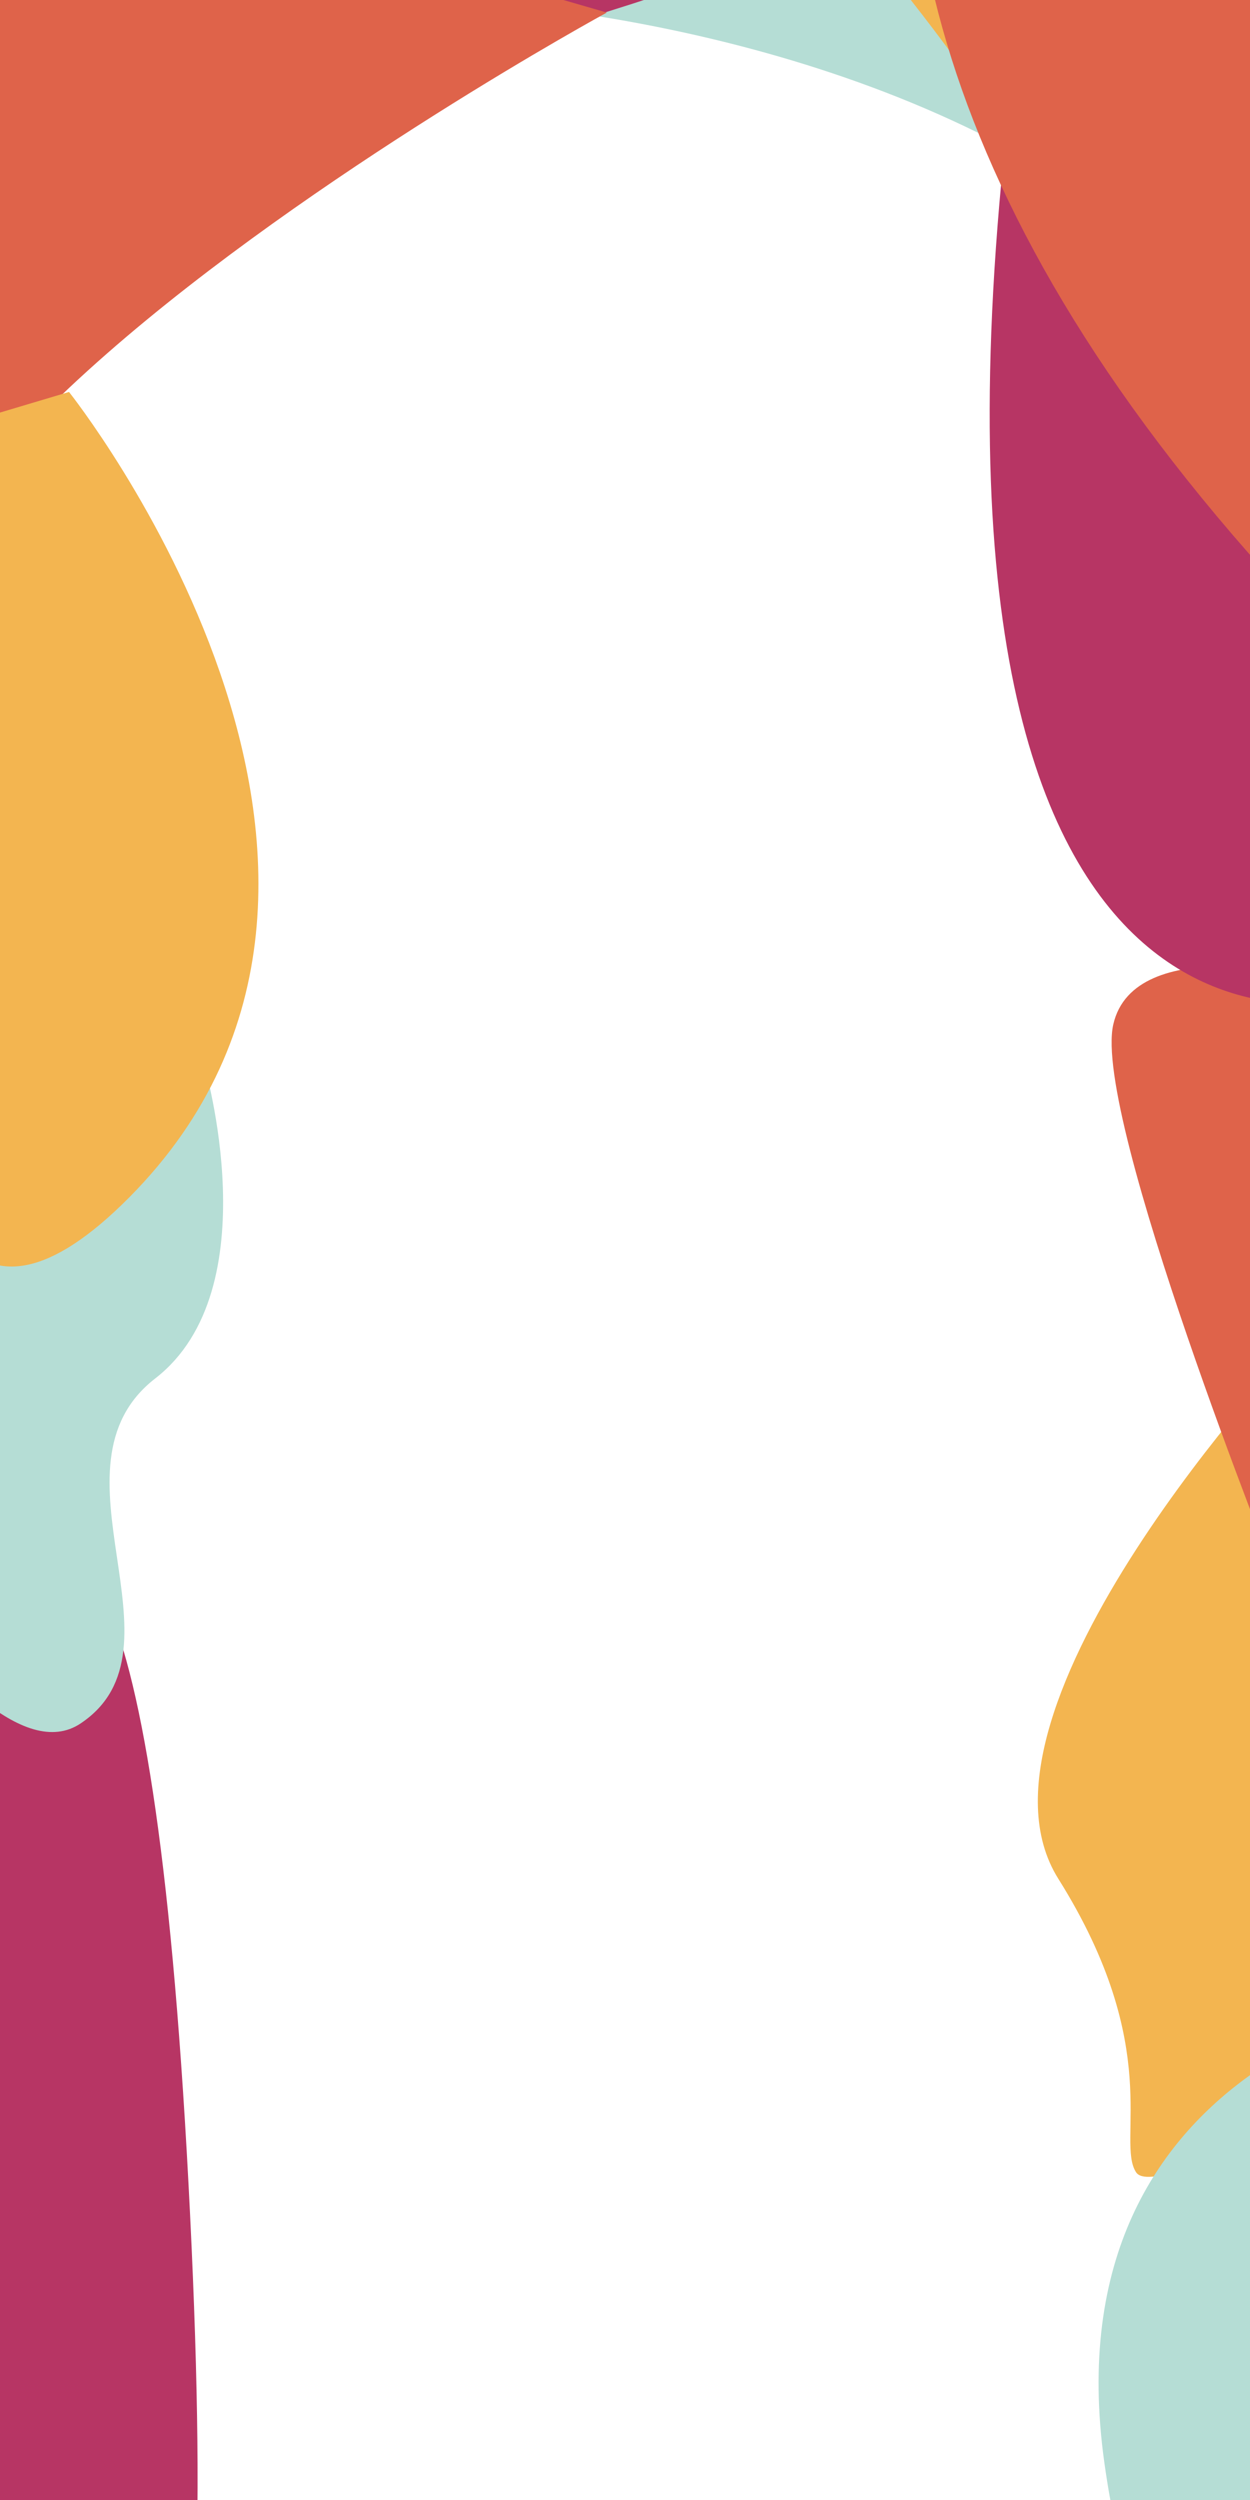 <?xml version="1.0" encoding="UTF-8" standalone="no"?>
<!-- Created with Inkscape (http://www.inkscape.org/) -->

<svg
   xmlns:dc="http://purl.org/dc/elements/1.1/"
   xmlns:cc="http://creativecommons.org/ns#"
   xmlns:rdf="http://www.w3.org/1999/02/22-rdf-syntax-ns#"
   xmlns:svg="http://www.w3.org/2000/svg"
   xmlns="http://www.w3.org/2000/svg"
   xmlns:sodipodi="http://sodipodi.sourceforge.net/DTD/sodipodi-0.dtd"
   xmlns:inkscape="http://www.inkscape.org/namespaces/inkscape"
   width="500mm"
   height="1000mm"
   viewBox="0 0 500 1000"
   version="1.1"
   id="svg8"
   inkscape:version="0.92.4 (f8dce91, 2019-08-02)"
   sodipodi:docname="newBackgroundDiversify.svg">
  <defs
     id="defs2" />
  <sodipodi:namedview
     id="base"
     pagecolor="#ffffff"
     bordercolor="#666666"
     borderopacity="1.0"
     inkscape:pageopacity="0.0"
     inkscape:pageshadow="2"
     inkscape:zoom="0.23"
     inkscape:cx="416.02484"
     inkscape:cy="1665.686"
     inkscape:document-units="mm"
     inkscape:current-layer="layer1"
     showgrid="false"
     inkscape:window-width="1920"
     inkscape:window-height="1025"
     inkscape:window-x="1920"
     inkscape:window-y="27"
     inkscape:window-maximized="1" />
  <g
     inkscape:label="Layer 1"
     inkscape:groupmode="layer"
     id="layer1"
     transform="translate(0,703)">
    <path
       style="fill:#b5ddd5;fill-opacity:1;stroke:none;stroke-width:0.268px;stroke-linecap:butt;stroke-linejoin:miter;stroke-opacity:1"
       d="m 172.554,-703.355 c 0,0 134.472,2.301 245.353,67.871 110.881,65.571 -90.828,-140.344 -90.828,-140.344 z"
       id="path826"
       inkscape:connector-curvature="0" />
    <path
       style="fill:#b73564;fill-opacity:1;stroke:none;stroke-width:0.572px;stroke-linecap:butt;stroke-linejoin:miter;stroke-opacity:1"
       d="m -63.421,113.693 c 0,0 166.669,622.555 139.458,69.173 C 48.825,-370.516 -63.421,113.693 -63.421,113.693 Z"
       id="path853"
       inkscape:connector-curvature="0" />
    <path
       style="fill:#f3b550;fill-opacity:1;stroke:none;stroke-width:0.265px;stroke-linecap:butt;stroke-linejoin:miter;stroke-opacity:1"
       d="m 517.663,-164.295 c 0,0 -136.893,144.946 -94.33,212.817 42.563,67.871 23.007,104.683 31.06,117.337 8.053,12.654 100.082,-42.563 100.082,-42.563 z"
       id="path836"
       inkscape:connector-curvature="0" />
  </g>
  <g
     inkscape:groupmode="layer"
     id="layer2"
     inkscape:label="Layer 2">
    <path
       style="fill:#b73564;fill-opacity:1;stroke:none;stroke-width:0.265px;stroke-linecap:butt;stroke-linejoin:miter;stroke-opacity:1"
       d="M -50.616,62.915 C 88.578,64.065 528.016,-62.475 391.123,-110.79 254.23,-159.105 -110.435,-122.293 -110.435,-122.293 Z"
       id="path821"
       inkscape:connector-curvature="0" />
    <path
       style="fill:#f3b550;fill-opacity:1;stroke:none;stroke-width:0.265px;stroke-linecap:butt;stroke-linejoin:miter;stroke-opacity:1"
       d="M 155.299,-195.917 C 432.536,0.795 430.236,175.65 429.085,15.75 427.935,-144.15 419.882,-256.886 419.882,-256.886 Z"
       id="path817"
       inkscape:connector-curvature="0" />
    <path
       style="fill:#df634a;fill-opacity:1;stroke:none;stroke-width:0.265px;stroke-linecap:butt;stroke-linejoin:miter;stroke-opacity:1"
       d="m 242.726,5.025 c 0,0 -468.229,255.034 -195.744,326.875 272.485,71.841 -574.999,-58.67 -574.999,-58.67 l 195.744,-434.635 z"
       id="path839"
       inkscape:connector-curvature="0" />
    <path
       style="fill:#b5ddd5;fill-opacity:1;stroke:none;stroke-width:0.265px;stroke-linecap:butt;stroke-linejoin:miter;stroke-opacity:1"
       d="m 81.676,425.969 c 0,0 26.458,89.728 -19.556,125.389 C 16.105,587.02 77.074,659.493 32.21,689.402 -12.654,719.312 -104.683,543.306 -104.683,543.306 Z"
       id="path851"
       inkscape:connector-curvature="0" />
    <path
       style="fill:#df634a;fill-opacity:1;stroke:none;stroke-width:0.272px;stroke-linecap:butt;stroke-linejoin:miter;stroke-opacity:1"
       d="m 526.309,390.802 c 0,0 -72.622,-18.006 -81.002,19.006 -8.379,37.013 65.639,222.076 65.639,222.076 l 103.347,-151.052 z"
       id="path832"
       inkscape:connector-curvature="0" />
    <path
       style="fill:#b5ddd5;fill-opacity:1;stroke:none;stroke-width:0.265px;stroke-linecap:butt;stroke-linejoin:miter;stroke-opacity:1"
       d="m 575.181,798.687 c 0,0 -156.449,21.857 -133.442,186.359 23.007,164.502 97.781,-12.654 97.781,-12.654 z"
       id="path847"
       inkscape:connector-curvature="0" />
  </g>
  <g
     inkscape:groupmode="layer"
     id="layer5"
     inkscape:label="Layer 5">
    <path
       transform="translate(0,703)"
       style="fill:#b73564;fill-opacity:1;stroke:none;stroke-width:0.265px;stroke-linecap:butt;stroke-linejoin:miter;stroke-opacity:1"
       d="m 551.024,-305.33 c 0,0 -189.81,65.571 -149.547,-334.755 40.263,-400.326 178.306,257.681 178.306,257.681 z"
       id="path848"
       inkscape:connector-curvature="0" />
  </g>
  <g
     inkscape:groupmode="layer"
     id="layer4"
     inkscape:label="Layer 4">
    <path
       style="fill:#df634a;fill-opacity:1;stroke:none;stroke-width:0.261px;stroke-linecap:butt;stroke-linejoin:miter;stroke-opacity:1"
       d="m 458.286,-297.149 c 188.38,130.329 155.713,343.596 155.713,343.596 0,0 180.758,503.545 -107.802,182.461 -288.56,-321.084 -47.912,-526.057 -47.912,-526.057 z"
       id="path815"
       inkscape:connector-curvature="0" />
    <path
       style="fill:#f3b550;fill-opacity:1;stroke:none;stroke-width:0.265px;stroke-linecap:butt;stroke-linejoin:miter;stroke-opacity:1"
       d="m 27.609,156.784 c 0,0 152.998,192.11 24.158,322.101 C -77.074,608.877 -35.661,239.61 -35.661,239.61 l -13.804,-59.819 z"
       id="path846"
       inkscape:connector-curvature="0" />
  </g>
  <g
     inkscape:groupmode="layer"
     id="layer3"
     inkscape:label="Layer 3" />
</svg>
